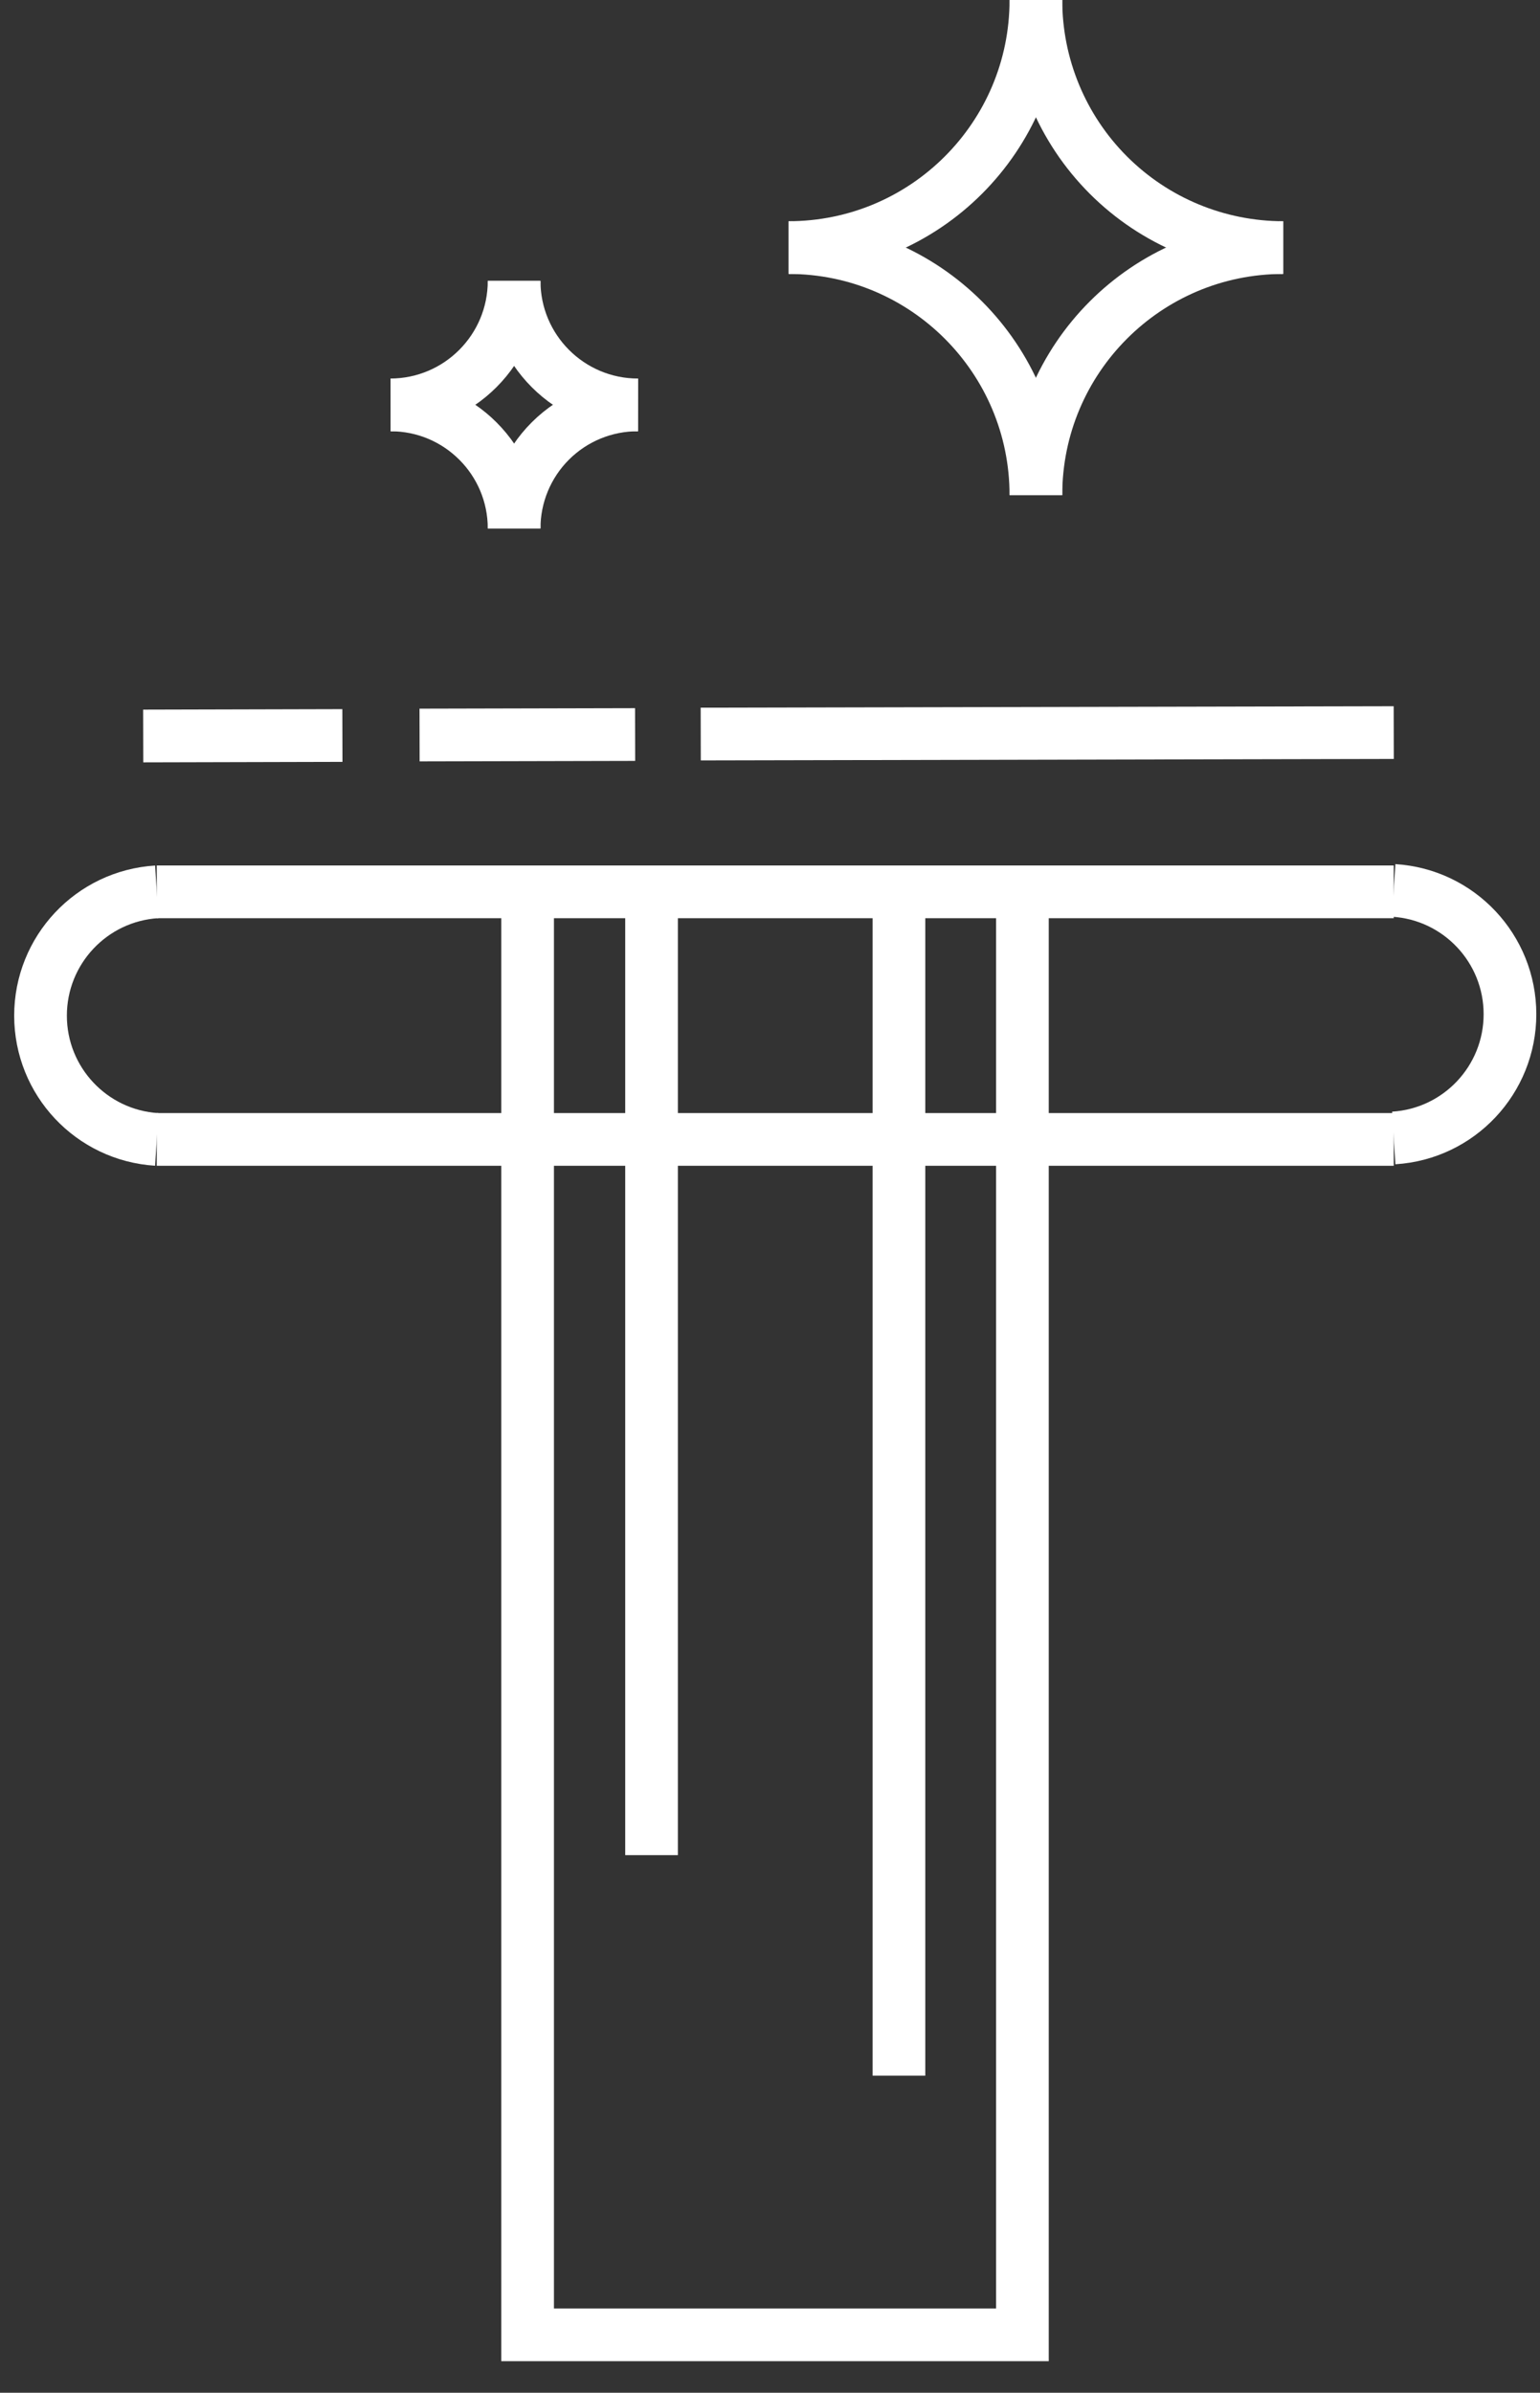 <?xml version="1.0" encoding="UTF-8"?>
<svg width="38px" height="59px" viewBox="0 0 38 59" version="1.1" xmlns="http://www.w3.org/2000/svg" xmlns:xlink="http://www.w3.org/1999/xlink">
    <rect x="0" y="0" width="38" height="59" fill="#333333" stroke="none"/>
    <!-- Generator: Sketch 58 (84663) - https://sketch.com -->
    <title>clean copy 2</title>
    <desc>Created with Sketch.</desc>
    <g id="Page-1" stroke="none" stroke-width="1" fill="none" fill-rule="evenodd">
        <g id="clean-copy-2" transform="translate(1, 0)" stroke="#FFFFFF" stroke-width="1.3">
            <polyline id="Path" points="12.019 21.991 12.019 31.785 12.019 41.567 12.019 51.349 12.019 57.572 24.228 57.572 24.228 51.349 24.228 41.567 24.228 31.785 24.228 21.991"></polyline>
            <path d="M30.666,6.105 C29.047,6.105 27.494,5.462 26.349,4.317 C25.204,3.172 24.561,1.619 24.561,4.97379915e-14" id="Path" fill-rule="nonzero"></path>
            <path d="M24.561,5.68434189e-14 C24.561,3.372 21.828,6.105 18.457,6.105" id="Path" fill-rule="nonzero"></path>
            <path d="M24.561,12.209 C24.561,8.843 27.287,6.111 30.654,6.105" id="Path" fill-rule="nonzero"></path>
            <path d="M18.469,6.105 C21.835,6.111 24.561,8.843 24.561,12.209" id="Path" fill-rule="nonzero"></path>
            <polyline id="Path" points="33.391 21.991 20.777 21.991 14.815 21.991 8.841 21.991 2.868 21.991"></polyline>
            <path d="M2.868,28.096 C1.256,27.995 -1.42108547e-14,26.659 -1.42108547e-14,25.044 C-1.42108547e-14,23.429 1.256,22.092 2.868,21.991" id="Path" fill-rule="nonzero"></path>
            <path d="M11.686,6.926 C11.686,8.61 10.324,9.978 8.639,9.984" id="Path" fill-rule="nonzero"></path>
            <path d="M14.744,9.984 C13.055,9.984 11.686,8.615 11.686,6.926" id="Path" fill-rule="nonzero"></path>
            <path d="M11.686,13.03 C11.686,12.22 12.008,11.444 12.582,10.872 C13.156,10.3 13.934,9.981 14.744,9.984" id="Path" fill-rule="nonzero"></path>
            <path d="M8.639,9.984 C10.322,9.984 11.686,11.348 11.686,13.03" id="Path" fill-rule="nonzero"></path>
            <path d="M33.391,21.956 C35.003,22.056 36.259,23.393 36.259,25.008 C36.259,26.623 35.003,27.96 33.391,28.06" id="Path"></path>
            <path d="M16.291,18.1 L33.391,18.064" id="Path" fill-rule="nonzero"></path>
            <path d="M9.353,18.124 L14.672,18.112" id="Path" fill-rule="nonzero"></path>
            <path d="M2.534,18.148 L7.449,18.136" id="Path" fill-rule="nonzero"></path>
            <path d="M24.228,28.096 L33.391,28.096" id="Path"></path>
            <polyline id="Path" points="2.868 28.096 8.841 28.096 24.228 28.096"></polyline>
            <polyline id="Path" points="21.182 51.182 21.182 26.442 21.182 21.991"></polyline>
            <polyline id="Path" points="15.077 21.991 15.077 26.442 15.077 45.744"></polyline>
        </g>
    </g>
</svg>